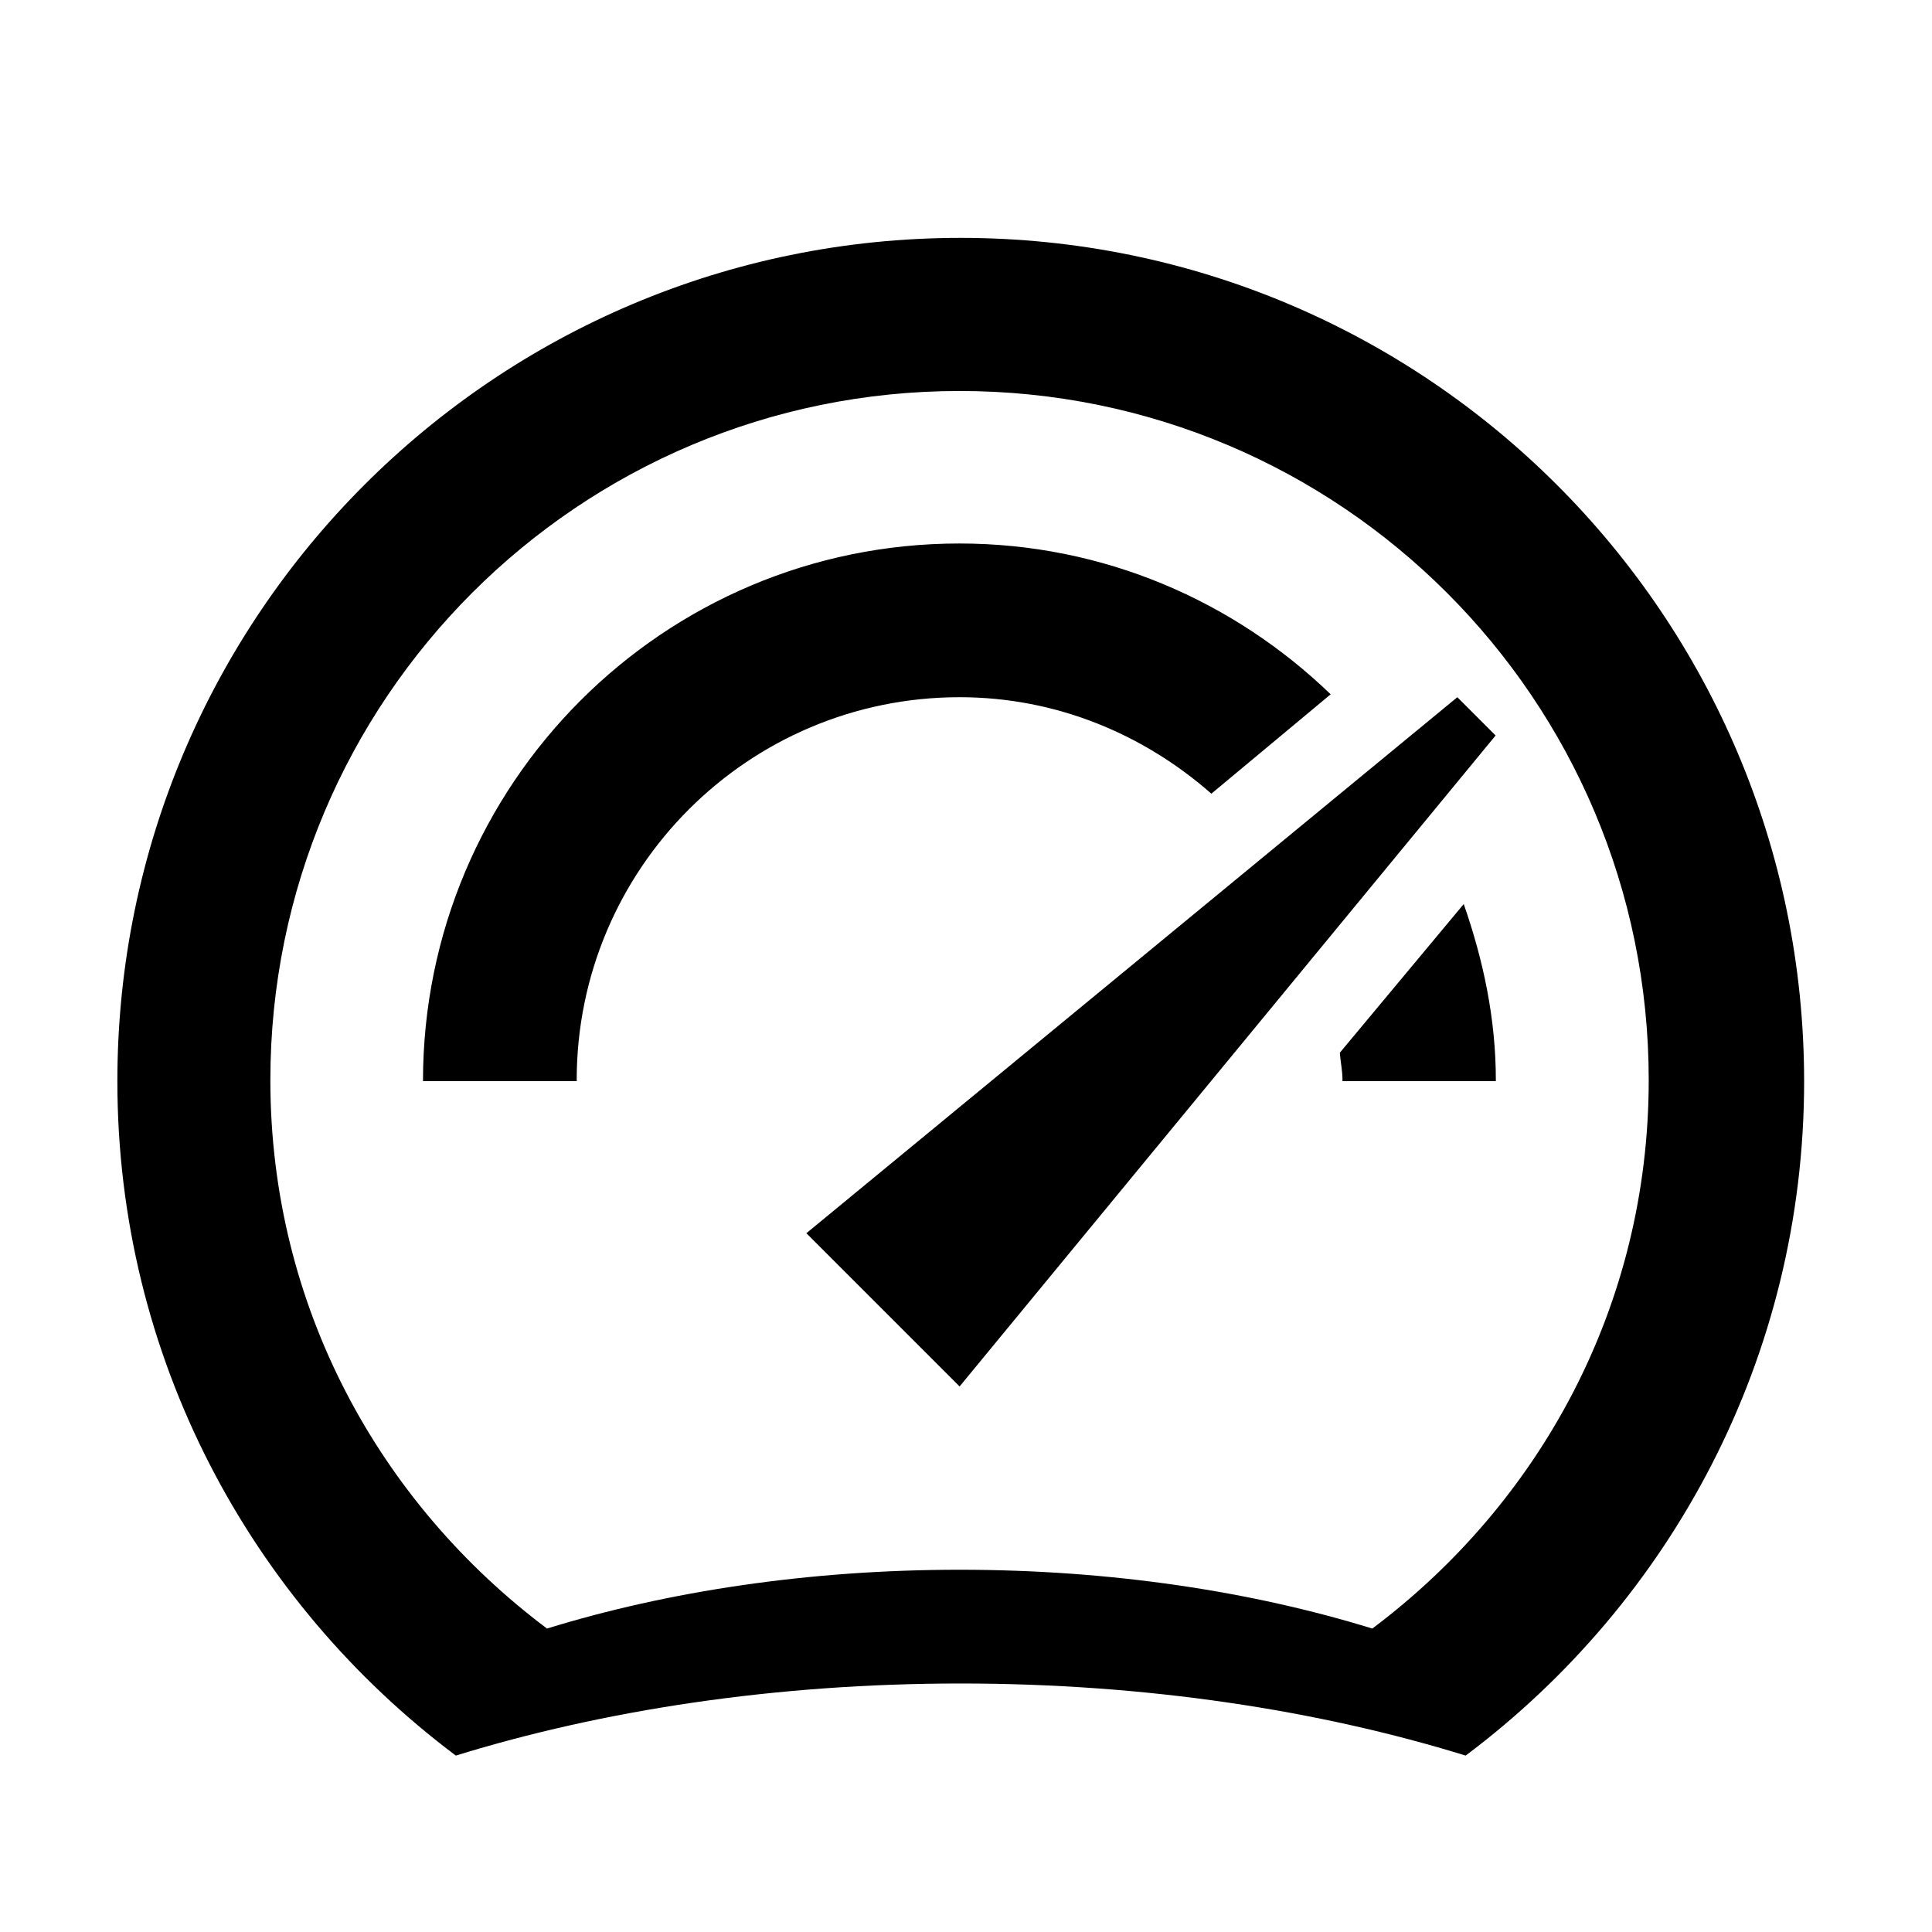 <?xml version="1.0" encoding="utf-8"?>
<!-- Generator: Adobe Illustrator 16.0.3, SVG Export Plug-In . SVG Version: 6.00 Build 0)  -->
<!DOCTYPE svg PUBLIC "-//W3C//DTD SVG 1.1//EN" "http://www.w3.org/Graphics/SVG/1.1/DTD/svg11.dtd">
<svg version="1.1" id="Layer_1" xmlns="http://www.w3.org/2000/svg" xmlns:xlink="http://www.w3.org/1999/xlink" x="0px" y="0px"
	 width="16px" height="16px" viewBox="0 0 16 16" style="enable-background:new 0 0 16 16;" xml:space="preserve">
<g id="Gouge_16">
	<path style="fill-rule:evenodd;clip-rule:evenodd;" d="M12.122,7.487l-1.026,1.231c0.005,0.076,0.022,0.149,0.022,0.227c0,0.003-0.001,0.005-0.001,0.008h1.271
		C12.389,8.437,12.283,7.948,12.122,7.487z M7.947,5.774c0.803,0,1.526,0.308,2.085,0.799l0.988-0.823
		c-0.799-0.771-1.879-1.249-3.075-1.249c-2.453,0-4.442,1.993-4.442,4.452h1.274c0-0.003-0.001-0.005-0.001-0.008
		C4.776,7.194,6.196,5.774,7.947,5.774z M7.955,1.97c-3.856,0-6.983,3.127-6.983,6.984c0,2.287,1.104,4.311,2.803,5.585
		c1.217-0.376,2.646-0.597,4.181-0.597c1.536,0,2.965,0.221,4.182,0.597c1.699-1.274,2.803-3.298,2.803-5.585
		C14.939,5.097,11.813,1.97,7.955,1.97z M11.365,13.487C10.37,13.18,9.202,13,7.947,13c-1.254,0-2.422,0.18-3.417,0.487
		c-1.389-1.042-2.291-2.672-2.291-4.542c0-3.154,2.556-5.707,5.708-5.707s5.707,2.553,5.707,5.707
		C13.654,10.815,12.753,12.445,11.365,13.487z M12.069,5.774l-5.391,4.439l1.269,1.269l4.439-5.391L12.069,5.774z"/>
</g>
</svg>
